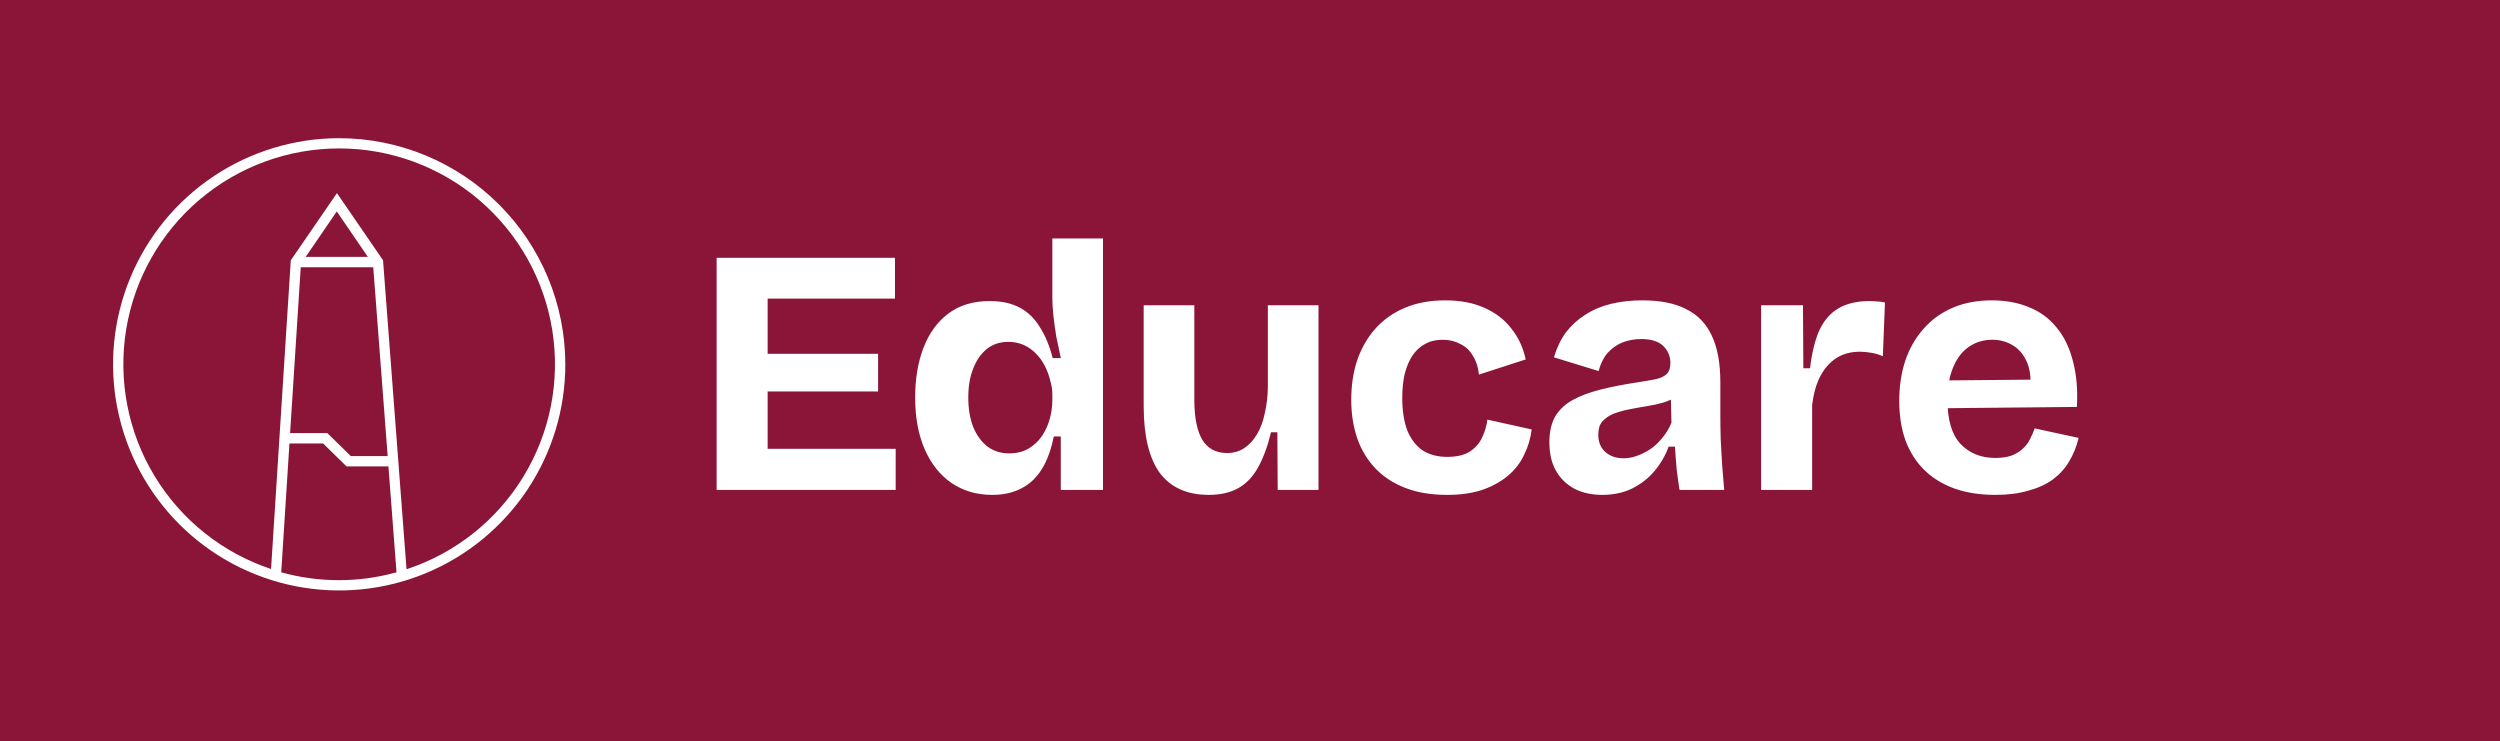 <svg width="199" height="59" viewBox="0 0 199 59" fill="none" xmlns="http://www.w3.org/2000/svg">
<rect x="0" y="0" width="199" height="59" fill="#808080" stroke="none"/>
<g clip-path="url(#clip0_1_6412)">
<rect width="199" height="59" fill="#8A1538"/>
<path d="M57.044 39V20.52H61.104V39H57.044ZM59.844 39V35.724H71.296V39H59.844ZM59.844 31.16V28.164H69.896V31.16H59.844ZM59.844 23.768V20.52H71.24V23.768H59.844ZM78.978 39.392C77.746 39.392 76.664 39.075 75.731 38.44C74.816 37.805 74.106 36.909 73.603 35.752C73.099 34.595 72.847 33.223 72.847 31.636C72.847 30.143 73.07 28.817 73.519 27.66C73.966 26.503 74.629 25.597 75.507 24.944C76.384 24.291 77.476 23.964 78.782 23.964C79.734 23.964 80.537 24.141 81.191 24.496C81.844 24.851 82.376 25.373 82.787 26.064C83.216 26.736 83.552 27.548 83.794 28.5H84.439C84.308 27.903 84.186 27.324 84.075 26.764C83.981 26.185 83.906 25.635 83.85 25.112C83.794 24.589 83.766 24.132 83.766 23.74V18.98H87.799V31.776V39H84.439V34.744H83.879C83.673 35.789 83.356 36.657 82.927 37.348C82.497 38.039 81.947 38.552 81.275 38.888C80.621 39.224 79.856 39.392 78.978 39.392ZM80.323 36.088C80.939 36.088 81.461 35.957 81.891 35.696C82.32 35.435 82.674 35.099 82.954 34.688C83.234 34.259 83.44 33.801 83.57 33.316C83.701 32.812 83.766 32.345 83.766 31.916V31.384C83.766 31.029 83.71 30.665 83.599 30.292C83.505 29.9 83.365 29.517 83.178 29.144C82.992 28.771 82.758 28.444 82.478 28.164C82.198 27.865 81.872 27.632 81.499 27.464C81.125 27.296 80.715 27.212 80.266 27.212C79.594 27.212 79.025 27.399 78.558 27.772C78.092 28.145 77.728 28.668 77.466 29.34C77.205 29.993 77.075 30.759 77.075 31.636C77.075 32.532 77.205 33.316 77.466 33.988C77.746 34.66 78.129 35.183 78.615 35.556C79.1 35.911 79.669 36.088 80.323 36.088ZM96.217 39.392C94.5 39.392 93.203 38.813 92.325 37.656C91.467 36.48 91.037 34.697 91.037 32.308V24.3H95.069V31.804C95.069 33.241 95.284 34.315 95.713 35.024C96.143 35.715 96.796 36.06 97.673 36.06C98.196 36.06 98.653 35.929 99.045 35.668C99.437 35.407 99.773 35.043 100.053 34.576C100.333 34.109 100.539 33.559 100.669 32.924C100.819 32.289 100.903 31.608 100.921 30.88V24.3H104.953V33.008V39H101.705L101.677 34.408H101.173C100.893 35.565 100.539 36.517 100.109 37.264C99.699 37.992 99.167 38.533 98.513 38.888C97.879 39.224 97.113 39.392 96.217 39.392ZM115.175 39.392C113.906 39.392 112.795 39.205 111.843 38.832C110.891 38.459 110.098 37.936 109.463 37.264C108.829 36.592 108.353 35.799 108.035 34.884C107.718 33.951 107.559 32.933 107.559 31.832C107.559 30.675 107.718 29.62 108.035 28.668C108.371 27.697 108.857 26.857 109.491 26.148C110.126 25.439 110.91 24.888 111.843 24.496C112.777 24.104 113.841 23.908 115.035 23.908C116.23 23.908 117.266 24.104 118.143 24.496C119.039 24.888 119.758 25.439 120.299 26.148C120.859 26.839 121.242 27.66 121.447 28.612L117.723 29.816C117.667 29.237 117.509 28.743 117.247 28.332C117.005 27.903 116.669 27.585 116.239 27.38C115.829 27.156 115.362 27.044 114.839 27.044C114.298 27.044 113.831 27.156 113.439 27.38C113.047 27.585 112.711 27.893 112.431 28.304C112.17 28.696 111.965 29.181 111.815 29.76C111.685 30.32 111.619 30.955 111.619 31.664C111.619 32.672 111.75 33.531 112.011 34.24C112.291 34.931 112.693 35.463 113.215 35.836C113.757 36.191 114.419 36.368 115.203 36.368C115.95 36.368 116.547 36.228 116.995 35.948C117.443 35.649 117.77 35.276 117.975 34.828C118.199 34.361 118.339 33.885 118.395 33.4L121.923 34.184C121.83 34.912 121.625 35.593 121.307 36.228C121.009 36.863 120.579 37.413 120.019 37.88C119.459 38.347 118.778 38.72 117.975 39C117.191 39.261 116.258 39.392 115.175 39.392ZM127.531 39.392C126.71 39.392 125.982 39.233 125.347 38.916C124.713 38.58 124.218 38.104 123.863 37.488C123.509 36.872 123.331 36.107 123.331 35.192C123.331 34.389 123.481 33.717 123.779 33.176C124.097 32.635 124.554 32.196 125.151 31.86C125.749 31.524 126.486 31.244 127.363 31.02C128.241 30.796 129.239 30.6 130.359 30.432C130.957 30.339 131.442 30.255 131.815 30.18C132.207 30.087 132.497 29.947 132.683 29.76C132.87 29.555 132.963 29.265 132.963 28.892C132.963 28.369 132.777 27.921 132.403 27.548C132.03 27.175 131.442 26.988 130.639 26.988C130.098 26.988 129.594 27.081 129.127 27.268C128.679 27.455 128.287 27.735 127.951 28.108C127.634 28.481 127.401 28.957 127.251 29.536L123.695 28.444C123.919 27.679 124.237 27.016 124.647 26.456C125.077 25.896 125.59 25.429 126.187 25.056C126.785 24.664 127.466 24.375 128.231 24.188C128.997 24.001 129.827 23.908 130.723 23.908C132.161 23.908 133.327 24.141 134.223 24.608C135.138 25.056 135.819 25.765 136.267 26.736C136.715 27.688 136.939 28.92 136.939 30.432V32.952C136.939 33.605 136.949 34.268 136.967 34.94C137.005 35.612 137.042 36.293 137.079 36.984C137.135 37.656 137.191 38.328 137.247 39H133.691C133.617 38.533 133.542 38.001 133.467 37.404C133.411 36.788 133.365 36.172 133.327 35.556H132.823C132.562 36.265 132.189 36.909 131.703 37.488C131.218 38.067 130.621 38.533 129.911 38.888C129.221 39.224 128.427 39.392 127.531 39.392ZM129.239 36.48C129.594 36.48 129.949 36.415 130.303 36.284C130.677 36.153 131.031 35.976 131.367 35.752C131.722 35.509 132.039 35.211 132.319 34.856C132.618 34.501 132.861 34.1 133.047 33.652L132.991 31.3L133.635 31.44C133.299 31.683 132.907 31.879 132.459 32.028C132.011 32.159 131.545 32.261 131.059 32.336C130.593 32.411 130.126 32.495 129.659 32.588C129.193 32.681 128.773 32.803 128.399 32.952C128.045 33.101 127.755 33.307 127.531 33.568C127.326 33.811 127.223 34.156 127.223 34.604C127.223 35.183 127.41 35.64 127.783 35.976C128.157 36.312 128.642 36.48 129.239 36.48ZM140.186 39V31.888V24.3H143.518L143.546 29.312H144.078C144.228 28.061 144.48 27.044 144.834 26.26C145.208 25.476 145.721 24.897 146.374 24.524C147.028 24.151 147.84 23.964 148.81 23.964C148.978 23.964 149.156 23.973 149.342 23.992C149.548 23.992 149.781 24.02 150.042 24.076L149.874 28.36C149.594 28.229 149.286 28.136 148.95 28.08C148.614 28.024 148.316 27.996 148.054 27.996C147.326 27.996 146.701 28.164 146.178 28.5C145.656 28.836 145.226 29.321 144.89 29.956C144.573 30.572 144.358 31.328 144.246 32.224V39H140.186ZM158.824 39.392C157.611 39.392 156.528 39.224 155.576 38.888C154.643 38.552 153.85 38.067 153.196 37.432C152.543 36.797 152.039 36.013 151.684 35.08C151.348 34.147 151.18 33.092 151.18 31.916C151.18 30.759 151.339 29.695 151.656 28.724C151.992 27.735 152.478 26.885 153.112 26.176C153.747 25.448 154.522 24.888 155.436 24.496C156.351 24.104 157.387 23.908 158.544 23.908C159.664 23.908 160.663 24.095 161.54 24.468C162.418 24.823 163.146 25.364 163.724 26.092C164.322 26.82 164.751 27.716 165.012 28.78C165.292 29.825 165.395 31.029 165.32 32.392L153.784 32.504V30.292L162.996 30.208L161.568 31.328C161.699 30.339 161.634 29.527 161.372 28.892C161.111 28.257 160.728 27.791 160.224 27.492C159.739 27.193 159.198 27.044 158.6 27.044C157.891 27.044 157.266 27.231 156.724 27.604C156.183 27.977 155.763 28.528 155.464 29.256C155.166 29.965 155.016 30.824 155.016 31.832C155.016 33.419 155.362 34.585 156.052 35.332C156.762 36.079 157.686 36.452 158.824 36.452C159.347 36.452 159.786 36.387 160.14 36.256C160.514 36.107 160.812 35.92 161.036 35.696C161.279 35.472 161.466 35.22 161.596 34.94C161.746 34.66 161.867 34.38 161.96 34.1L165.46 34.856C165.292 35.547 165.04 36.172 164.704 36.732C164.387 37.273 163.958 37.749 163.416 38.16C162.875 38.552 162.222 38.851 161.456 39.056C160.71 39.28 159.832 39.392 158.824 39.392Z" fill="white"/>
<path d="M27 11C23.44 11 19.96 12.056 17 14.034C14.04 16.011 11.733 18.823 10.37 22.112C9.008 25.401 8.651 29.02 9.346 32.512C10.04 36.003 11.755 39.211 14.272 41.728C16.789 44.245 19.997 45.96 23.488 46.654C26.98 47.349 30.599 46.992 33.888 45.63C37.177 44.267 39.989 41.96 41.967 39C43.944 36.04 45 32.56 45 29C44.995 24.228 43.097 19.652 39.722 16.278C36.348 12.903 31.772 11.005 27 11ZM22.386 45.541L23.04 35.299H25.719L27.583 37.126H30.919L31.562 45.554C28.561 46.392 25.387 46.392 22.386 45.554V45.541ZM23.939 21.272H29.71L30.858 36.302H27.921L26.057 34.474H23.092L23.939 21.272ZM24.334 20.448L26.808 16.829L29.281 20.448H24.334ZM32.359 45.31L30.49 20.717L26.821 15.372L23.147 20.72L21.575 45.293C17.702 44.005 14.414 41.379 12.3 37.887C10.187 34.394 9.386 30.263 10.042 26.234C10.698 22.205 12.767 18.541 15.879 15.899C18.991 13.256 22.942 11.809 27.024 11.815C31.106 11.821 35.052 13.281 38.156 15.933C41.26 18.584 43.318 22.255 43.961 26.286C44.605 30.317 43.791 34.445 41.667 37.931C39.543 41.417 36.247 44.033 32.37 45.31H32.359Z" fill="white"/>
</g>
<defs>
<clipPath id="clip0_1_6412">
<rect width="199" height="59" fill="white"/>
</clipPath>
</defs>
</svg>
